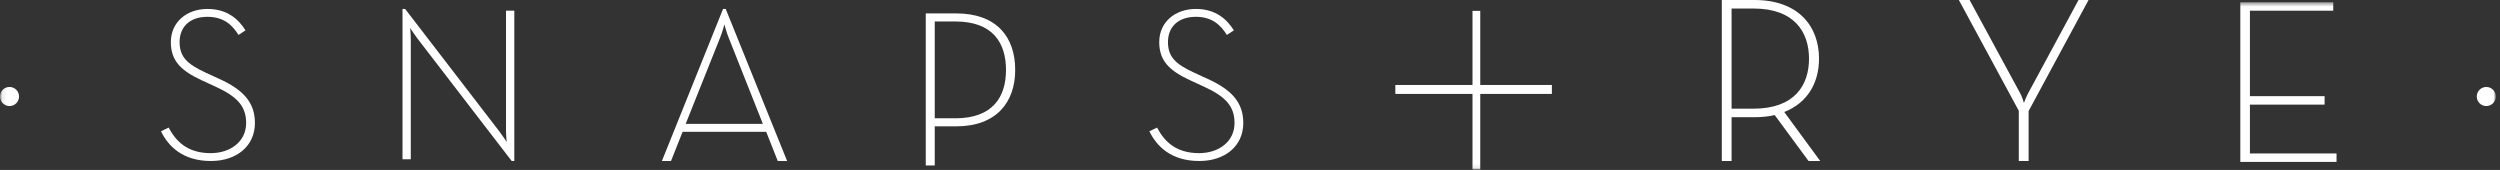 <?xml version="1.0" encoding="UTF-8" standalone="no"?>
<svg width="559px" height="38px" viewBox="0 0 559 38" version="1.1" xmlns="http://www.w3.org/2000/svg" xmlns:xlink="http://www.w3.org/1999/xlink" xmlns:sketch="http://www.bohemiancoding.com/sketch/ns">
    <rect x="0" y="0" width="559" height="38" fill="#333333" stroke="none"/>
    <!-- Generator: Sketch 3.3.2 (12043) - http://www.bohemiancoding.com/sketch -->
    <title>70625_Snaps &amp; Rye Logo_Horizontal_White</title>
    <desc>Created with Sketch.</desc>
    <defs>
        <path id="path-1" d="M0.097,1.5 L558.06,1.5 L558.06,38.903 L0.097,38.903"></path>
        <path id="path-3" d="M0.097,1.5 L558.06,1.5 L558.06,38.903 L0.097,38.903"></path>
    </defs>
    <g id="Page-1" stroke="none" stroke-width="1" fill="none" fill-rule="evenodd" sketch:type="MSPage">
        <g id="70625_Snaps-&amp;-Rye-Logo_Horizontal_White" sketch:type="MSLayerGroup" transform="translate(0, -1)">
            <g id="Group-4">
                <mask id="mask-2" sketch:name="Clip 2" fill="white">
                    <use xlink:href="#path-1"></use>
                </mask>
                <g id="Clip-2"></g>
                <path d="M558.06,22.581 C558.06,23.758 557.114,24.713 555.933,24.713 C554.763,24.713 553.807,23.758 553.807,22.581 C553.807,21.4 554.763,20.444 555.933,20.444 C557.114,20.444 558.06,21.4 558.06,22.581" id="Fill-1" fill="#FFFFFF" sketch:type="MSShapeGroup" mask="url(#mask-2)"></path>
                <path d="M4.257,22.581 C4.257,23.758 3.307,24.713 2.126,24.713 C0.956,24.713 0,23.758 0,22.581 C0,21.4 0.956,20.444 2.126,20.444 C3.307,20.444 4.257,21.4 4.257,22.581" id="Fill-3" fill="#FFFFFF" sketch:type="MSShapeGroup" mask="url(#mask-2)"></path>
            </g>
            <path d="M36,30.356 L37.71,29.524 C39.279,32.458 41.774,35.243 47.11,35.243 C51.467,35.243 55.039,32.7 55.039,28.5 C55.039,24.642 52.884,22.54 48.231,20.391 L45.153,18.974 C40.502,16.825 38.202,14.626 38.202,10.424 C38.202,5.833 41.87,3 46.375,3 C50.83,3 53.327,5.293 54.895,7.787 L53.327,8.813 C51.958,6.614 50.047,4.759 46.375,4.759 C42.456,4.759 40.159,7.004 40.159,10.376 C40.159,13.698 41.824,15.31 45.936,17.216 L49.021,18.632 C54.401,21.074 57,23.909 57,28.5 C57,33.678 52.884,37 47.157,37 C40.844,37 37.615,33.678 36,30.356" id="Fill-5" fill="#FFFFFF" sketch:type="MSShapeGroup"></path>
            <path d="M93.215,9.449 C92.587,8.617 91.705,7.25 91.705,7.25 C91.705,7.25 91.852,8.763 91.852,9.741 L91.852,36.61 L90,36.61 L90,3 L90.586,3 L111.782,30.551 C112.416,31.383 113.295,32.75 113.295,32.75 C113.295,32.75 113.145,31.237 113.145,30.259 L113.145,3.39 L115,3.39 L115,37 L114.414,37 L93.215,9.449" id="Fill-6" fill="#FFFFFF" sketch:type="MSShapeGroup"></path>
            <path d="M170.578,28.697 L162.968,9.523 C162.473,8.337 161.976,6.46 161.976,6.46 C161.976,6.46 161.475,8.337 160.976,9.523 L153.319,28.697 L170.578,28.697 L170.578,28.697 Z M161.676,3 L162.269,3 L176,37 L173.909,37 L171.324,30.477 L152.627,30.477 L150.039,37 L148,37 L161.676,3 L161.676,3 Z" id="Fill-7" fill="#FFFFFF" sketch:type="MSShapeGroup"></path>
            <path d="M213.615,27.451 C222.001,27.451 224.942,22.65 224.942,16.65 C224.942,10.6 222.001,5.8 213.615,5.8 L209.007,5.8 L209.007,27.451 L213.615,27.451 L213.615,27.451 Z M207,4 L213.813,4 C222.832,4 227,9.251 227,16.65 C227,23.8 222.832,29.25 213.813,29.25 L209.007,29.25 L209.007,38 L207,38 L207,4 L207,4 Z" id="Fill-8" fill="#FFFFFF" sketch:type="MSShapeGroup"></path>
            <path d="M257,30.356 L258.714,29.524 C260.282,32.458 262.779,35.243 268.111,35.243 C272.467,35.243 276.042,32.7 276.042,28.5 C276.042,24.642 273.887,22.54 269.238,20.391 L266.157,18.974 C261.507,16.825 259.205,14.626 259.205,10.424 C259.205,5.833 262.875,3 267.379,3 C271.832,3 274.326,5.293 275.897,7.787 L274.326,8.813 C272.957,6.614 271.047,4.759 267.379,4.759 C263.459,4.759 261.158,7.004 261.158,10.376 C261.158,13.698 262.826,15.31 266.937,17.216 L270.02,18.632 C275.403,21.074 278,23.909 278,28.5 C278,33.678 273.887,37 268.161,37 C261.845,37 258.618,33.678 257,30.356" id="Fill-9" fill="#FFFFFF" sketch:type="MSShapeGroup"></path>
            <path d="M392.082,25.299 C401.249,25.299 404.495,20.058 404.495,14.129 C404.495,8.2 401.249,2.906 392.082,2.906 L387.183,2.906 L387.183,25.299 L392.082,25.299 L392.082,25.299 Z M407,37 L404.391,37 L396.826,26.73 C395.494,27.046 393.947,27.207 392.295,27.207 L387.183,27.207 L387.183,37 L385,37 L385,1 L392.295,1 C402.098,1 406.733,6.825 406.733,14.129 C406.733,19.424 404.23,23.977 398.955,26.042 L407,37 L407,37 Z" id="Fill-10" fill="#FFFFFF" sketch:type="MSShapeGroup"></path>
            <path d="M451.403,25.776 L438,1 L440.4,1 L451.715,21.858 C452.188,22.704 452.551,24.029 452.551,24.029 C452.551,24.029 453.024,22.704 453.49,21.858 L464.758,1 L467,1 L453.597,25.829 L453.597,37 L451.403,37 L451.403,25.776" id="Fill-11" fill="#FFFFFF" sketch:type="MSShapeGroup"></path>
            <g id="Group-15">
                <mask id="mask-4" sketch:name="Clip 13" fill="white">
                    <use xlink:href="#path-3"></use>
                </mask>
                <g id="Clip-13"></g>
                <path d="M500.935,1.5 L521.714,1.5 L521.714,3.39 L503.081,3.39 L503.081,22.501 L519.781,22.501 L519.781,24.393 L503.081,24.393 L503.081,35.313 L522.448,35.313 L522.448,37.203 L500.935,37.203 L500.935,1.5" id="Fill-12" fill="#FFFFFF" sketch:type="MSShapeGroup" mask="url(#mask-4)"></path>
                <path d="M329.249,3.425 L330.986,3.425 L330.986,38.903 L329.249,38.903 L329.249,3.425 Z" id="Fill-14" fill="#FFFFFF" sketch:type="MSShapeGroup" mask="url(#mask-4)"></path>
            </g>
            <path d="M312,20 L347,20 L347,22 L312,22 L312,20 Z" id="Fill-16" fill="#FFFFFF" sketch:type="MSShapeGroup"></path>
        </g>
    </g>
</svg>